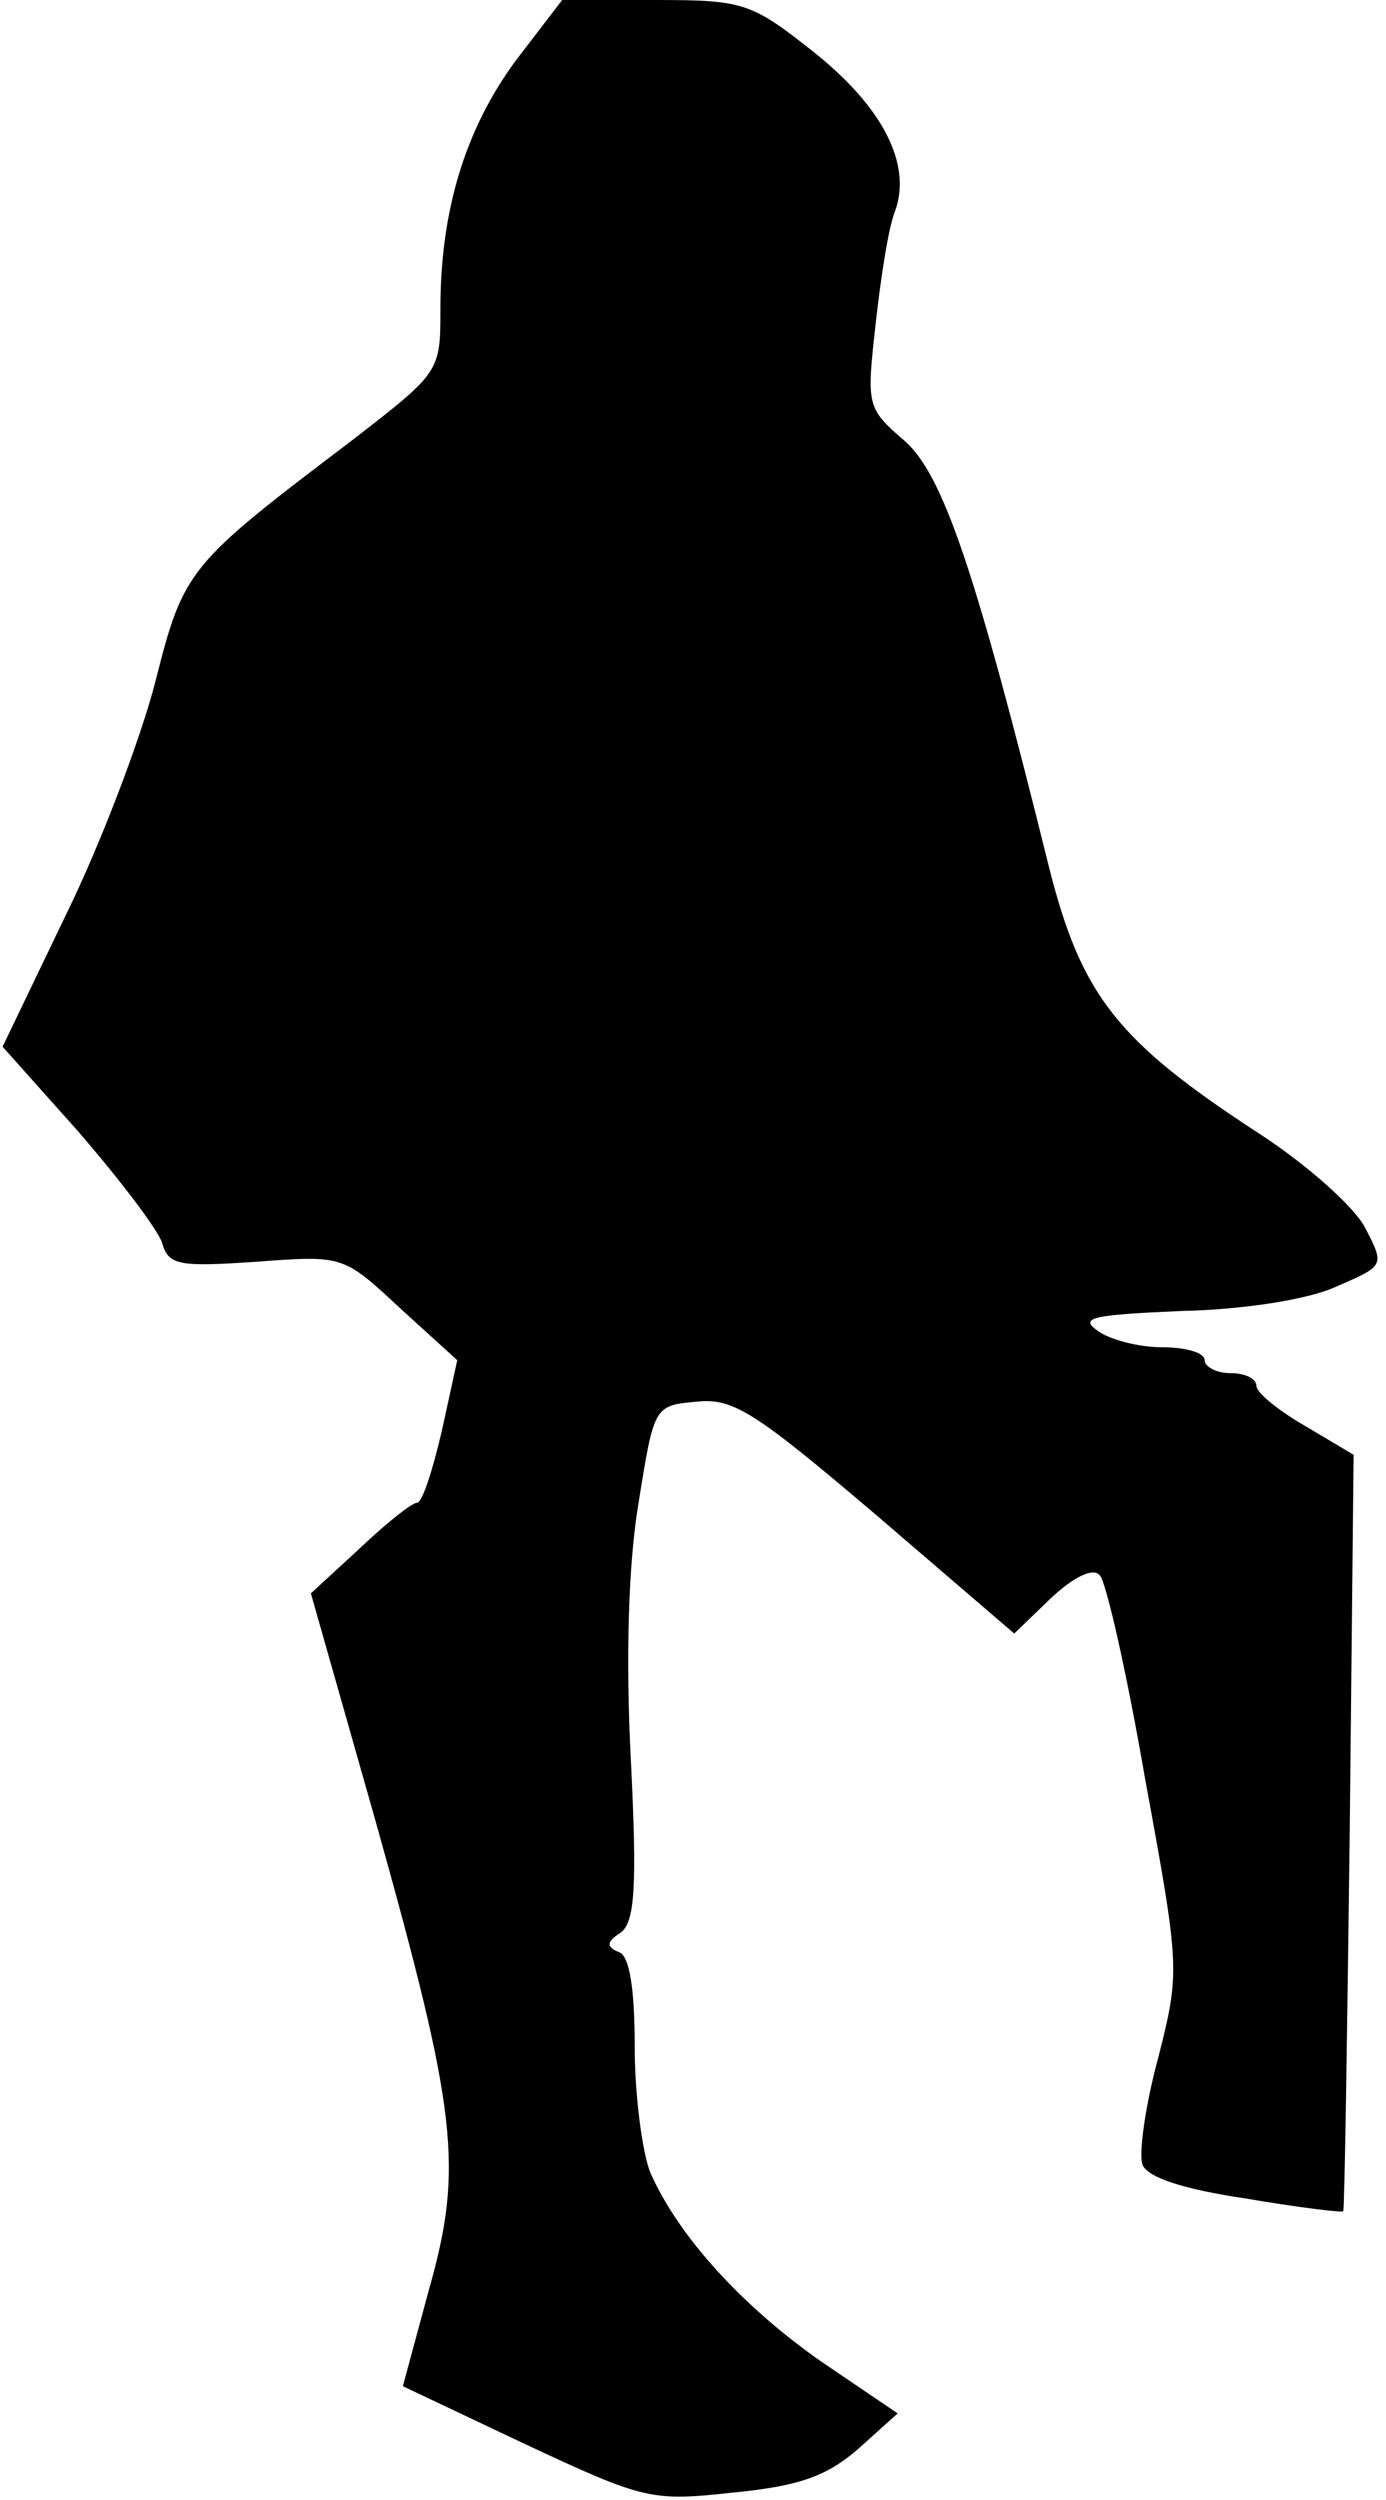 <?xml version="1.0" standalone="no"?>
<!DOCTYPE svg PUBLIC "-//W3C//DTD SVG 20010904//EN"
 "http://www.w3.org/TR/2001/REC-SVG-20010904/DTD/svg10.dtd">
<svg version="1.0" xmlns="http://www.w3.org/2000/svg"
 width="107pt" height="193pt" viewBox="0 0 107 193"
 preserveAspectRatio="xMidYMid meet">
<g transform="translate(0,193) scale(0.1,-0.1)"
fill="#000000" stroke="none">
<path fill="#000000" stroke="none" d="M398 1883 c-39 -53 -58 -116 -58 -191
0 -49 0 -49 -67 -101 -128 -97 -131 -100 -153 -187 -11 -43 -42 -125 -69 -180
l-49 -102 58 -65 c32 -37 61 -75 65 -86 5 -18 13 -19 73 -15 67 5 67 5 111
-36 l44 -40 -12 -55 c-7 -30 -15 -55 -19 -55 -4 0 -24 -16 -44 -35 l-38 -35
50 -176 c63 -225 68 -267 41 -362 l-20 -74 95 -45 c92 -43 97 -44 161 -37 51
5 72 13 96 34 l30 27 -59 40 c-60 42 -110 96 -132 146 -6 15 -12 59 -12 97 0
45 -4 70 -12 73 -10 4 -10 8 1 15 11 8 13 34 8 134 -4 77 -2 151 6 198 12 75
12 75 45 78 28 3 45 -8 139 -88 l106 -91 28 27 c18 17 33 24 38 18 5 -5 21
-76 35 -157 27 -147 27 -149 10 -216 -10 -37 -15 -74 -12 -82 4 -10 32 -19 79
-26 41 -7 74 -11 76 -10 1 2 3 133 5 293 l3 291 -37 22 c-21 12 -38 26 -38 31
0 6 -9 10 -20 10 -11 0 -20 5 -20 10 0 6 -15 10 -33 10 -18 0 -41 6 -50 13
-14 10 -3 12 65 15 48 1 99 9 120 19 37 16 37 16 22 45 -8 16 -45 49 -82 73
-109 71 -137 106 -162 205 -57 230 -82 304 -112 330 -29 25 -29 27 -22 90 4
36 10 75 15 87 13 36 -9 80 -63 123 -48 38 -54 40 -122 40 l-72 0 -36 -47z"/>
</g>
</svg>
